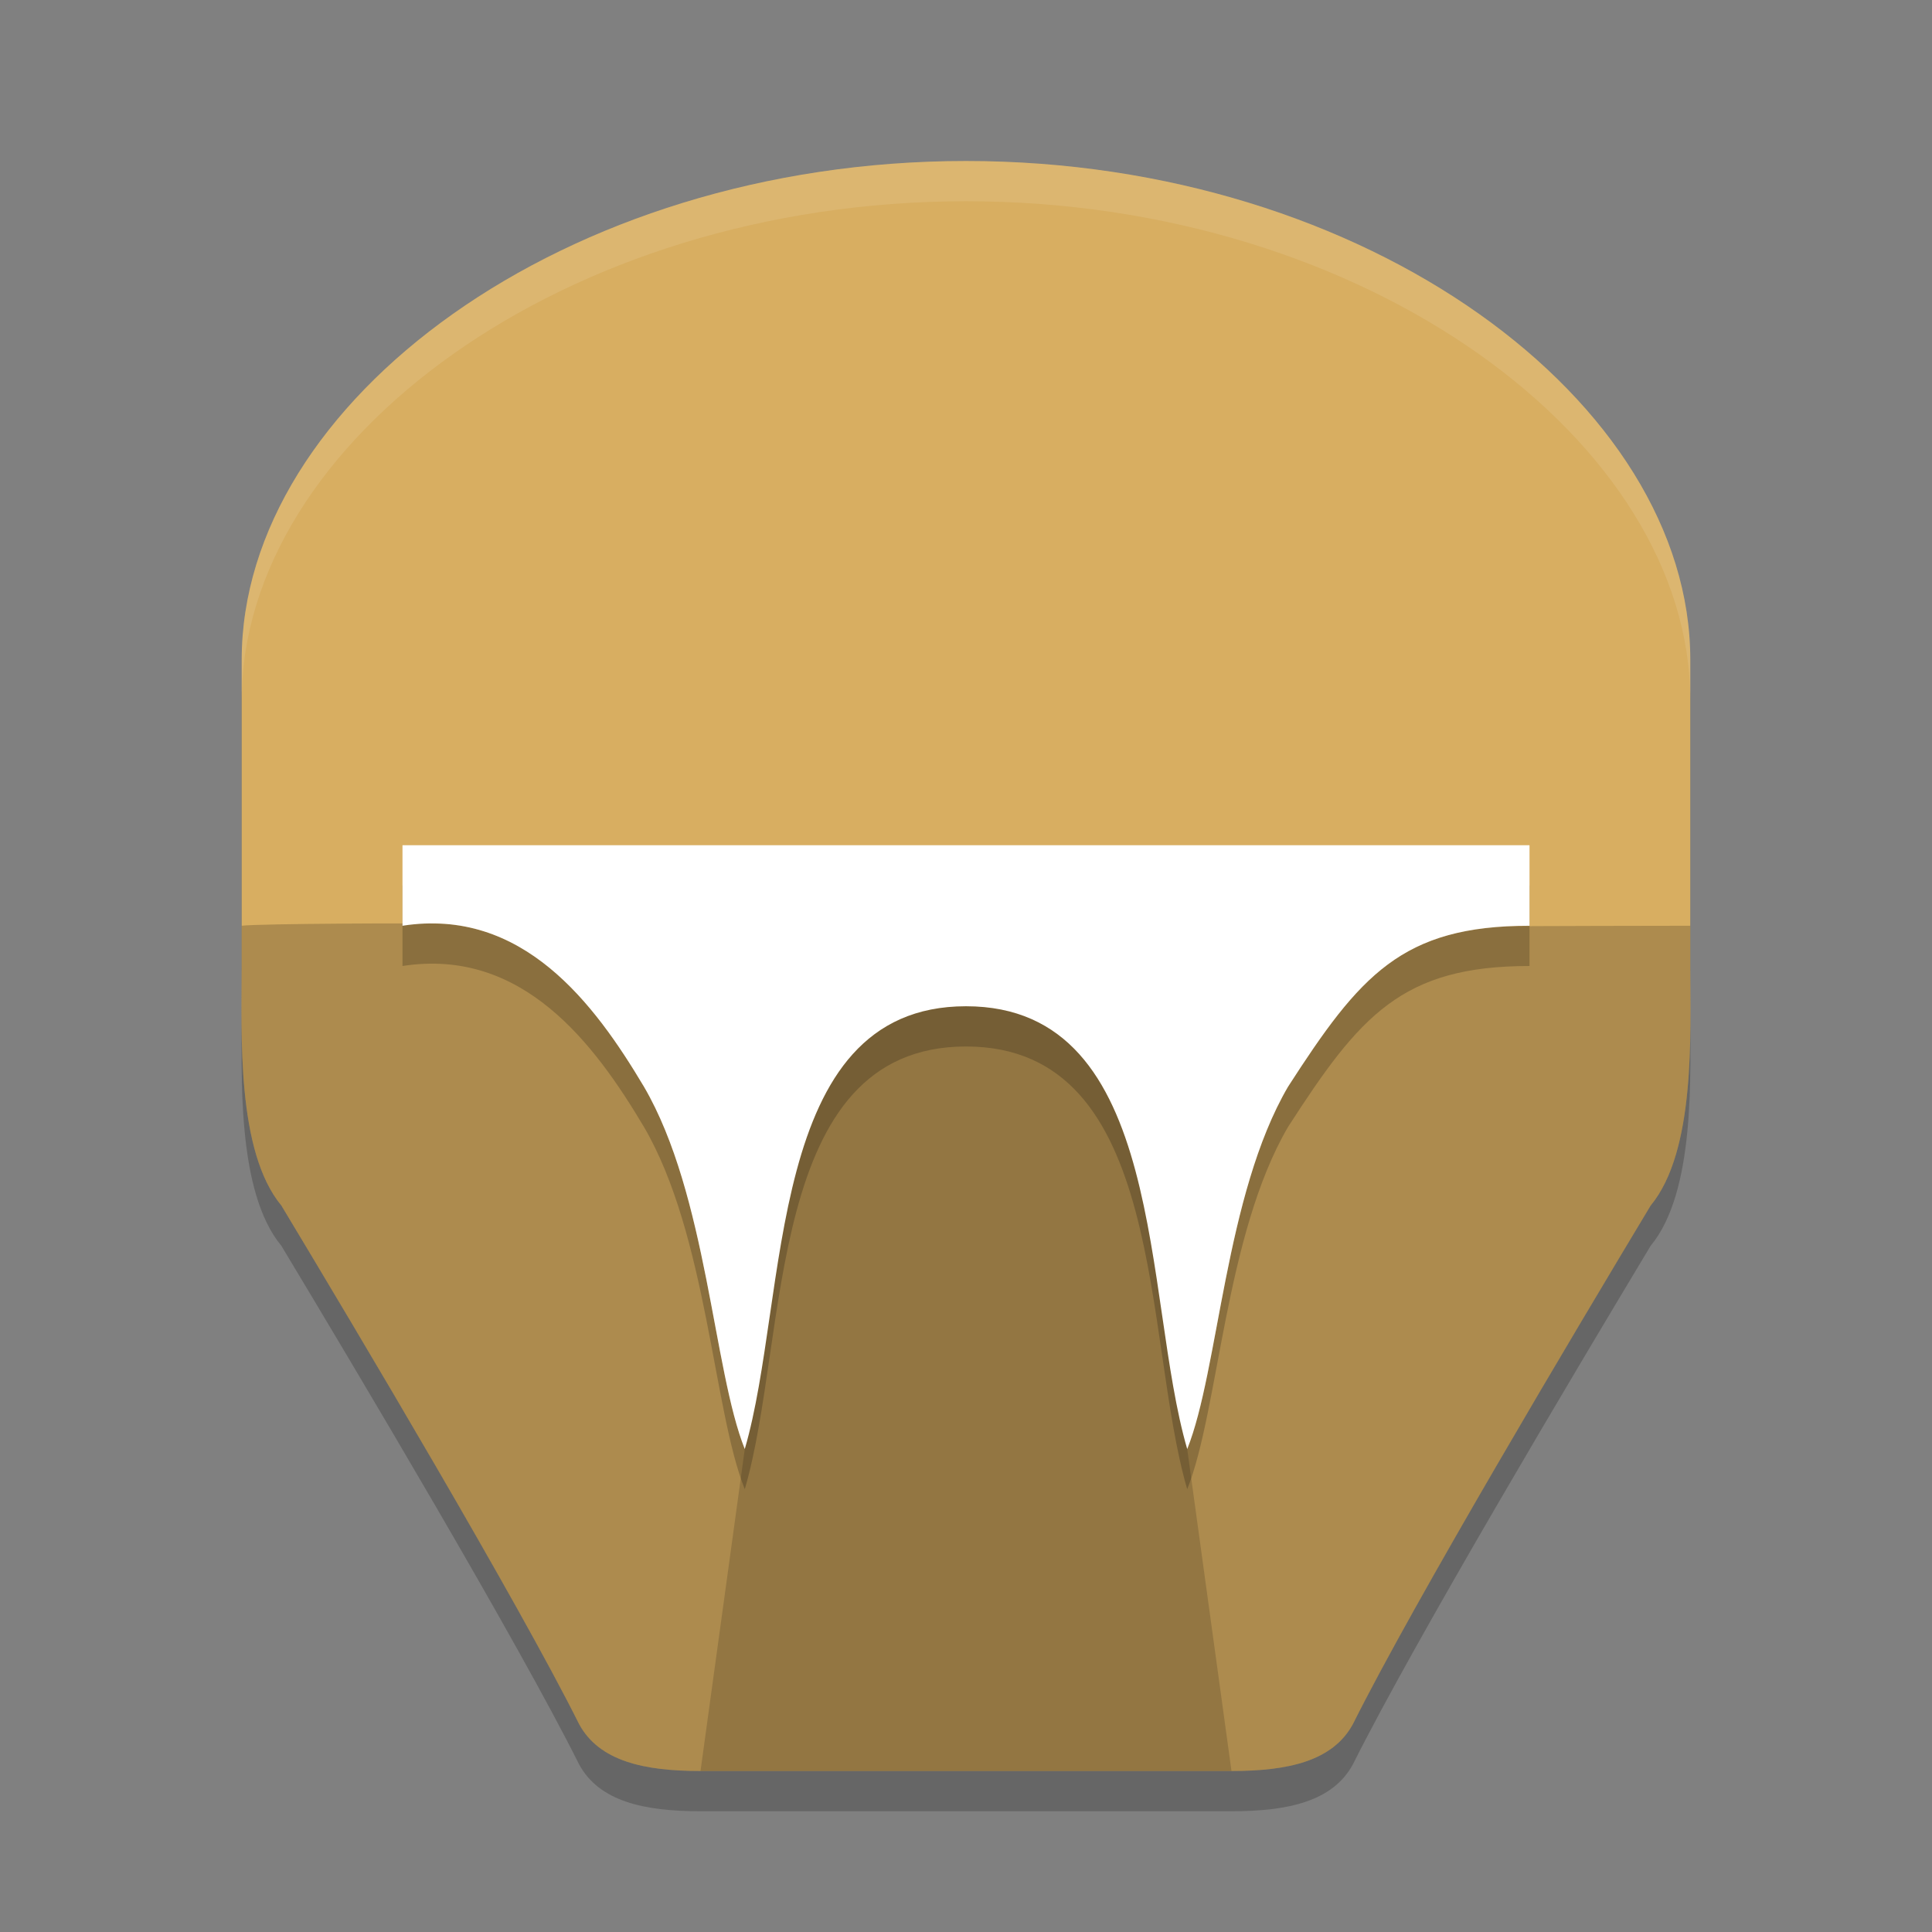 <?xml version="1.0" encoding="UTF-8" standalone="no"?>
<svg
   xmlns:dc="http://purl.org/dc/elements/1.1/"
   xmlns:cc="http://creativecommons.org/ns#"
   xmlns:rdf="http://www.w3.org/1999/02/22-rdf-syntax-ns#"
   xmlns:svg="http://www.w3.org/2000/svg"
   xmlns="http://www.w3.org/2000/svg"
   xmlns:sodipodi="http://sodipodi.sourceforge.net/DTD/sodipodi-0.dtd"
   xmlns:inkscape="http://www.inkscape.org/namespaces/inkscape"
   width="48"
   height="48"
   version="1.1"
   id="svg18"
   sodipodi:docname="zandronum.svg"
   inkscape:version="0.92.5 (2060ec1f9f, 2020-04-08)">
  <rect width="100%" height="100%" fill="#808080" stroke="none"/>
  <defs
     id="defs22" />
  <sodipodi:namedview
     pagecolor="#ffffff"
     bordercolor="#debc7c"
     borderopacity="1"
     objecttolerance="10"
     gridtolerance="10"
     guidetolerance="10"
     inkscape:pageopacity="0"
     inkscape:pageshadow="2"
     inkscape:window-width="783"
     inkscape:window-height="480"
     id="namedview20"
     showgrid="false"
     inkscape:zoom="4.9166667"
     inkscape:cx="24"
     inkscape:cy="24"
     inkscape:window-x="0"
     inkscape:window-y="28"
     inkscape:window-maximized="0"
     inkscape:current-layer="svg18" />
  <path
     style="opacity:0.2"
     d="m 6.005,17.387 0,7.613 c 0,1.69 -0.136,4.599 0.986,5.953 1.866,3.101 5.864,9.813 7.398,12.885 C 14.89,44.757 16.002,45 17.404,45 L 24,45 l 6.596,0 c 1.403,-10e-7 2.514,-0.243 3.015,-1.162 1.534,-3.072 5.533,-9.783 7.398,-12.885 C 42.131,29.599 41.995,26.69 41.995,25 l 0,-7.613 C 41.995,11 33.997,5 24,5 14.003,5 6.005,11 6.005,17.387 Z"
     id="path2" />
  <path
     style="fill:#d8ae61;fill-opacity:1"
     d="m 6.005,16.387 0,7.613 c 0,1.69 -0.136,4.599 0.986,5.953 1.866,3.101 5.864,9.813 7.398,12.885 C 14.89,43.757 16.002,44 17.404,44 L 24,44 l 6.596,0 c 1.403,-10e-7 2.514,-0.243 3.015,-1.162 1.534,-3.072 5.533,-9.783 7.398,-12.885 C 42.131,28.599 41.995,25.69 41.995,24 l 0,-7.613 C 41.995,10 33.997,4 24,4 14.003,4 6.005,10 6.005,16.387 Z"
     id="path4" />
  <path
     style="opacity:0.2"
     d="M 8.52,22.947 C 7.353,22.955 6.187,22.973 6.006,23 l 0,1 c 0,1.69 -0.137,4.599 0.984,5.953 1.866,3.101 5.864,9.813 7.398,12.885 C 14.889,43.757 16.002,44 17.404,44 L 24,44 l 6.596,0 c 1.403,-10e-7 2.515,-0.243 3.016,-1.162 1.534,-3.072 5.533,-9.783 7.398,-12.885 C 42.131,28.599 41.994,25.69 41.994,24 l 0,-1 c -0.21,1.2e-5 -4.385,0.006 -4.568,0.016 C 34.693,23.162 33.673,24.406 32,27 30.43,29.689 30.28,34.045 29.496,36 28.392,32.226 29,25 24,25 19,25 19.608,32.226 18.504,36 17.72,34.045 17.57,29.689 16,27 c -1.087,-1.827 -2.602,-3.899 -4.986,-4.049 -0.161,-0.01 -1.325,-0.012 -2.494,-0.004 z"
     id="path6" />
  <path
     style="opacity:0.2"
     d="m 10,22 0,2 c 2.98,-0.463 4.767,1.927 6,4 1.57,2.689 1.72,7.045 2.504,9 C 19.608,33.226 19,26 24,26 c 5,0 4.392,7.226 5.496,11 0.784,-1.955 0.934,-6.311 2.504,-9 1.785,-2.769 2.827,-4 6,-4 l 0,-2 -14,0 z"
     id="path8" />
  <path
     style="fill:#ffffff;fill-opacity:1"
     d="m 10,21 0,2 c 2.98,-0.463 4.767,1.927 6,4 1.57,2.689 1.72,7.045 2.504,9 C 19.608,32.226 19,25 24,25 c 5,0 4.392,7.226 5.496,11 0.784,-1.955 0.934,-6.311 2.504,-9 1.785,-2.769 2.827,-4 6,-4 l 0,-2 -14,0 z"
     id="path10" />
  <path
     style="opacity:0.1;fill:#ffffff"
     d="M 24 4 C 14.003 4 6.006 10 6.006 16.387 L 6.006 17.387 C 6.006 11 14.003 5 24 5 C 33.997 5 41.994 11 41.994 17.387 L 41.994 16.387 C 41.994 10 33.997 4 24 4 z M 6.006 25.844 C 6.006 26.284 6 26.679 6.006 27.051 C 6.006 26.978 6.006 26.919 6.006 26.844 L 6.006 25.844 z M 41.994 25.844 L 41.994 26.844 C 41.994 26.919 41.994 26.978 41.994 27.051 C 42 26.679 41.994 26.284 41.994 25.844 z"
     id="path12" />
  <path
     style="opacity:0.1;fill:#ffffff"
     d="M 10 21 L 10 22 L 24 22 L 38 22 L 38 21 L 24 21 L 10 21 z"
     id="path14" />
  <path
     style="opacity:0.15"
     d="M 17.404,44 24,44 30.596,44 29.496,36 C 28.392,32.226 29,25 24,25 c -5,0 -4.392,7.226 -5.496,11 z"
     id="path16" />
</svg>
